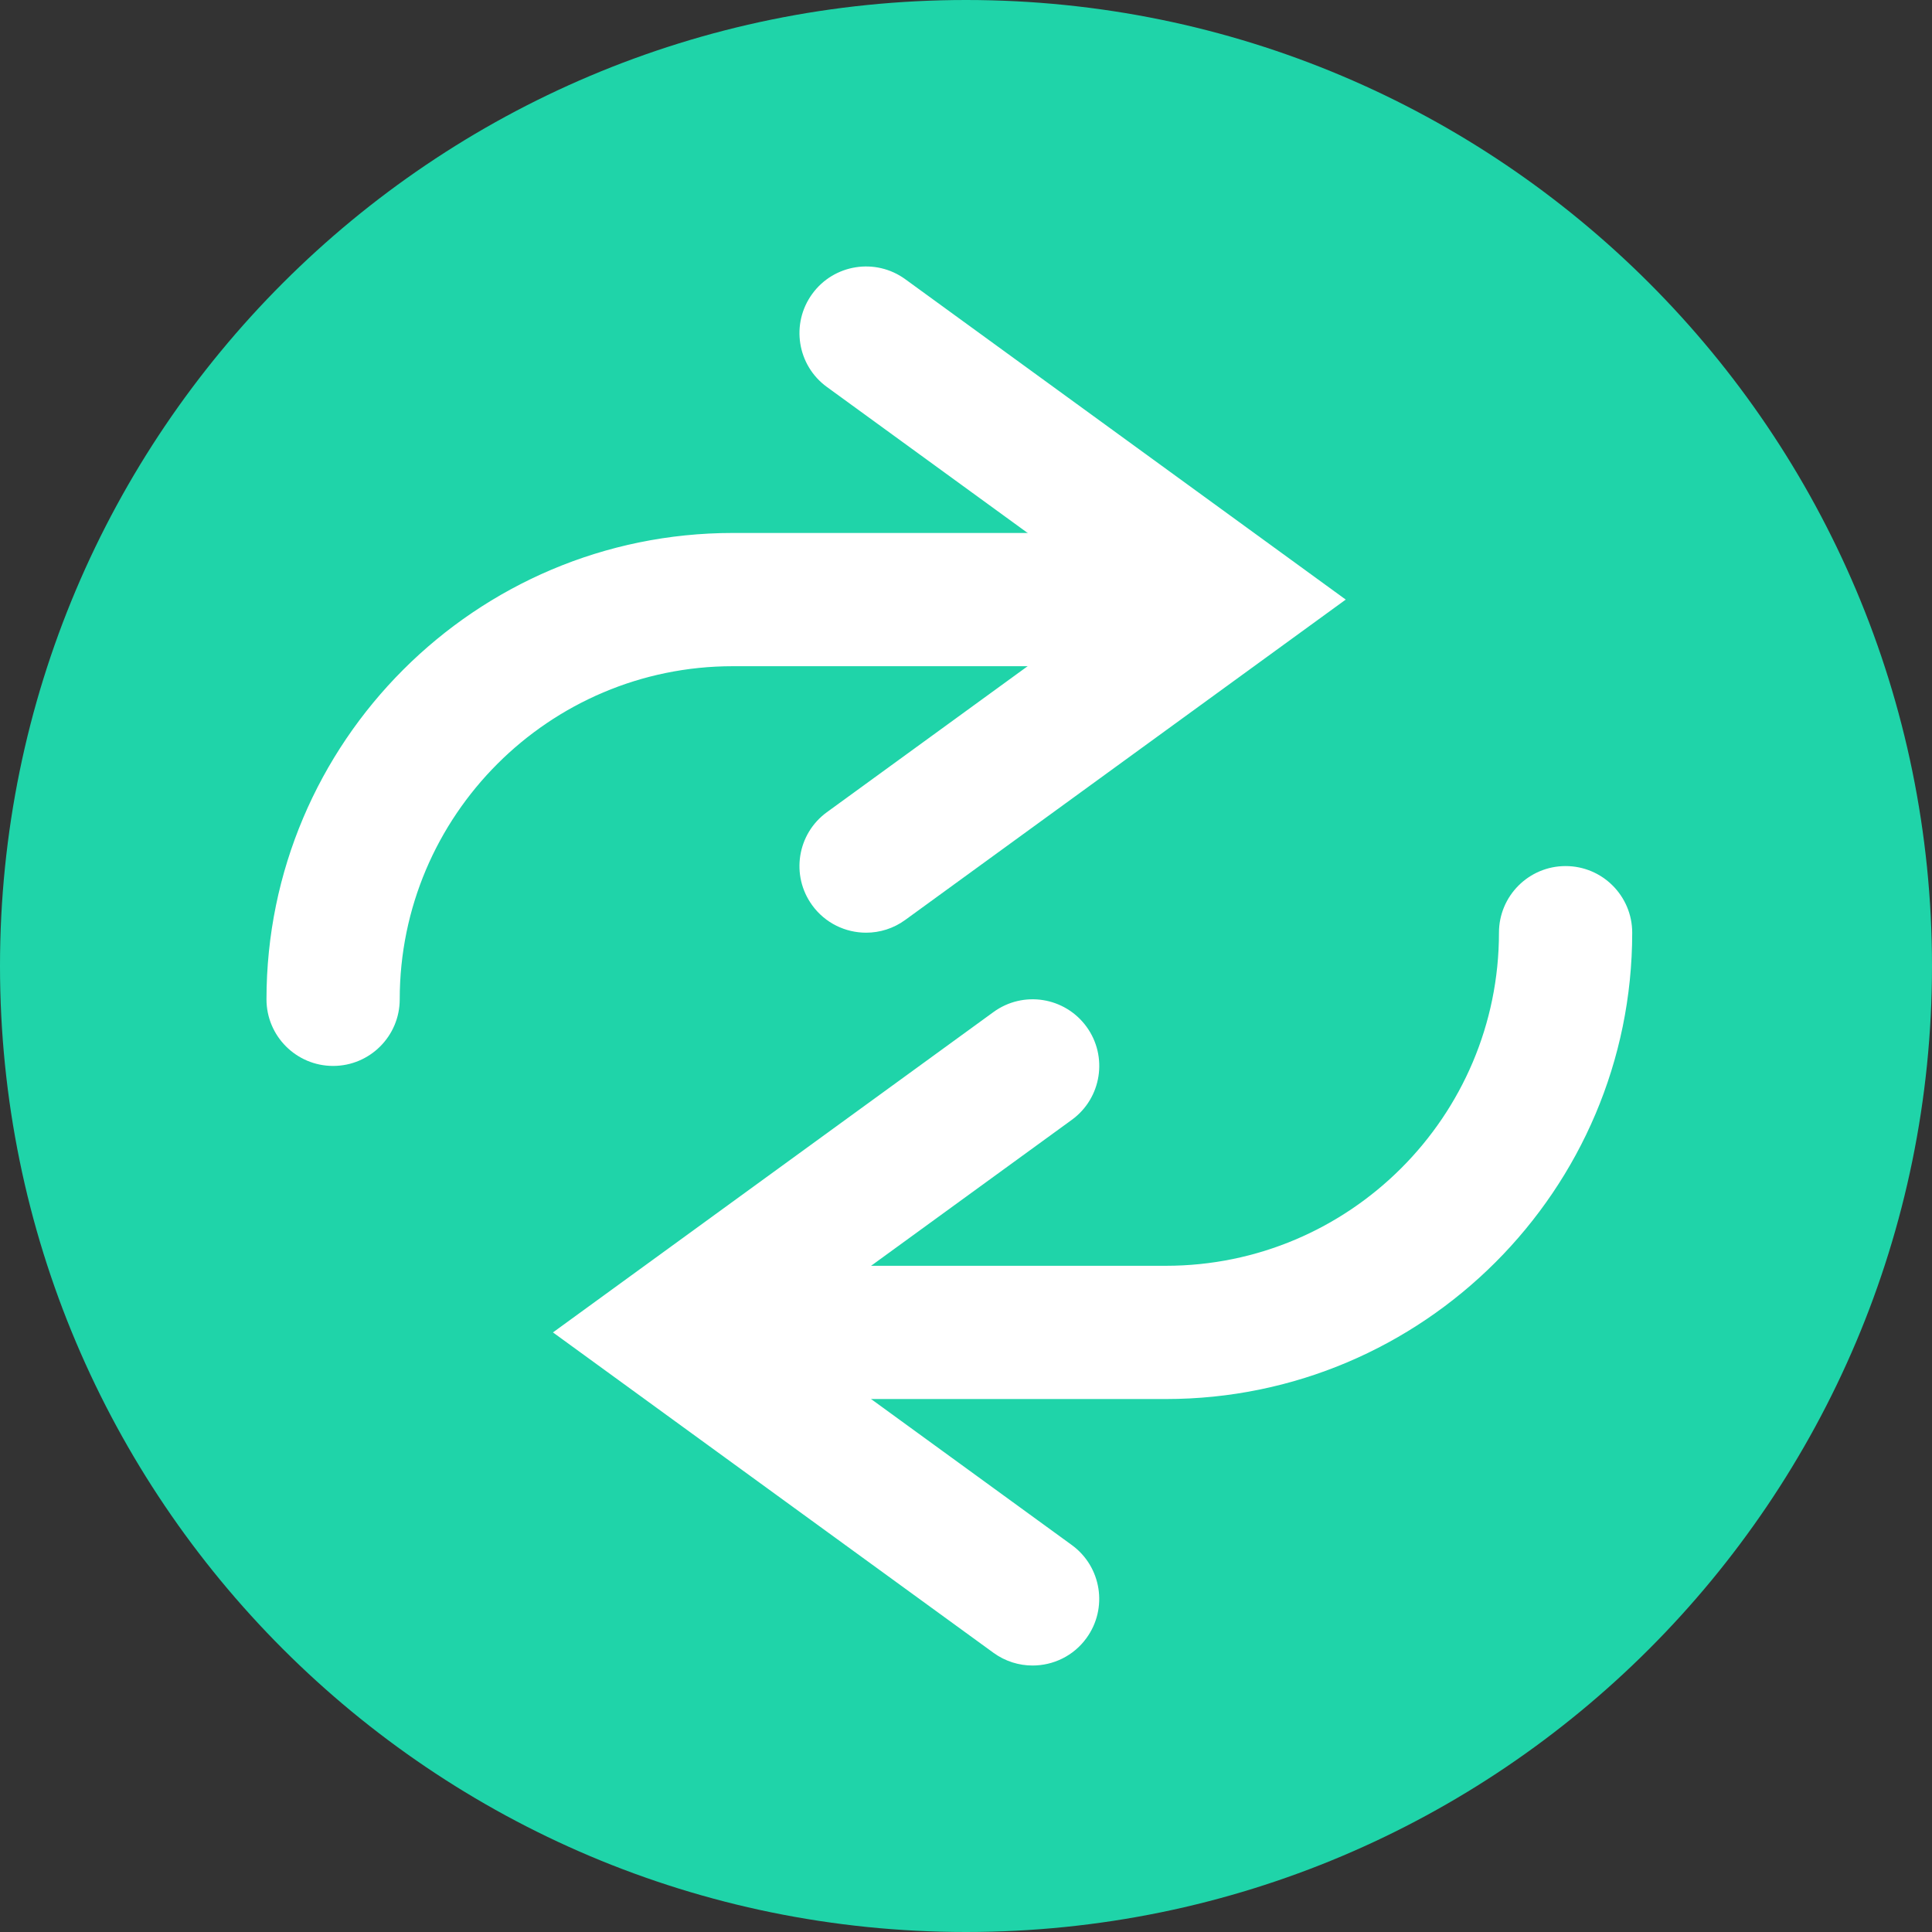 <?xml version="1.0" encoding="utf-8"?>
<svg width="58px" height="58px" viewBox="0 0 58 58" version="1.1" xmlns:xlink="http://www.w3.org/1999/xlink" xmlns="http://www.w3.org/2000/svg">
  <rect x="0" y="0" width="58" height="58" fill="#333333" stroke="none"/>
  <desc>Created with Lunacy</desc>
  <g id="repeatact">
    <g id="Group">
      <path d="M0 29C0 12.984 12.984 0 29 0C45.016 0 58 12.984 58 29C58 45.016 45.016 58 29 58C12.984 58 0 45.016 0 29Z" id="Circle" fill="#1FD4A9" stroke="none" />
      <path d="M2 16C0.896 16 0 15.104 0 14C0 6.28 6.28 0 14 0L28 0C29.104 0 30 0.896 30 2C30 3.104 29.104 4 28 4L14 4C8.486 4 4 8.486 4 14C4 15.104 3.104 16 2 16L2 16Z" transform="translate(8 16)" id="Shape" fill="#FFFFFF" stroke="none" />
      <path d="M2.002 20C1.384 20 0.774 19.715 0.383 19.177C-0.267 18.283 -0.069 17.032 0.823 16.383L9.6 10L0.824 3.617C-0.069 2.968 -0.267 1.717 0.384 0.823C1.032 -0.069 2.283 -0.268 3.178 0.383L16.4 10L3.176 19.617C2.821 19.876 2.409 20 2.002 20L2.002 20Z" transform="translate(24 8)" id="Shape" fill="#FFFFFF" stroke="none" />
      <path d="M16 16L2 16C0.896 16 0 15.104 0 14C0 12.896 0.896 12 2 12L16 12C21.514 12 26 7.514 26 2C26 0.896 26.896 0 28 0C29.104 0 30 0.896 30 2C30 9.72 23.72 16 16 16L16 16Z" transform="translate(19 26)" id="Shape" fill="#FFFFFF" stroke="none" />
      <path d="M14.398 20.001C13.991 20.001 13.579 19.877 13.223 19.618L0 10.001L13.224 0.384C14.119 -0.268 15.368 -0.068 16.018 0.824C16.668 1.718 16.47 2.969 15.578 3.618L6.8 10.001L15.576 16.384C16.469 17.033 16.667 18.284 16.016 19.178C15.627 19.716 15.016 20.001 14.398 20.001L14.398 20.001Z" transform="translate(16.6 29.999)" id="Shape" fill="#FFFFFF" stroke="none" />
    </g>
  </g>
</svg>